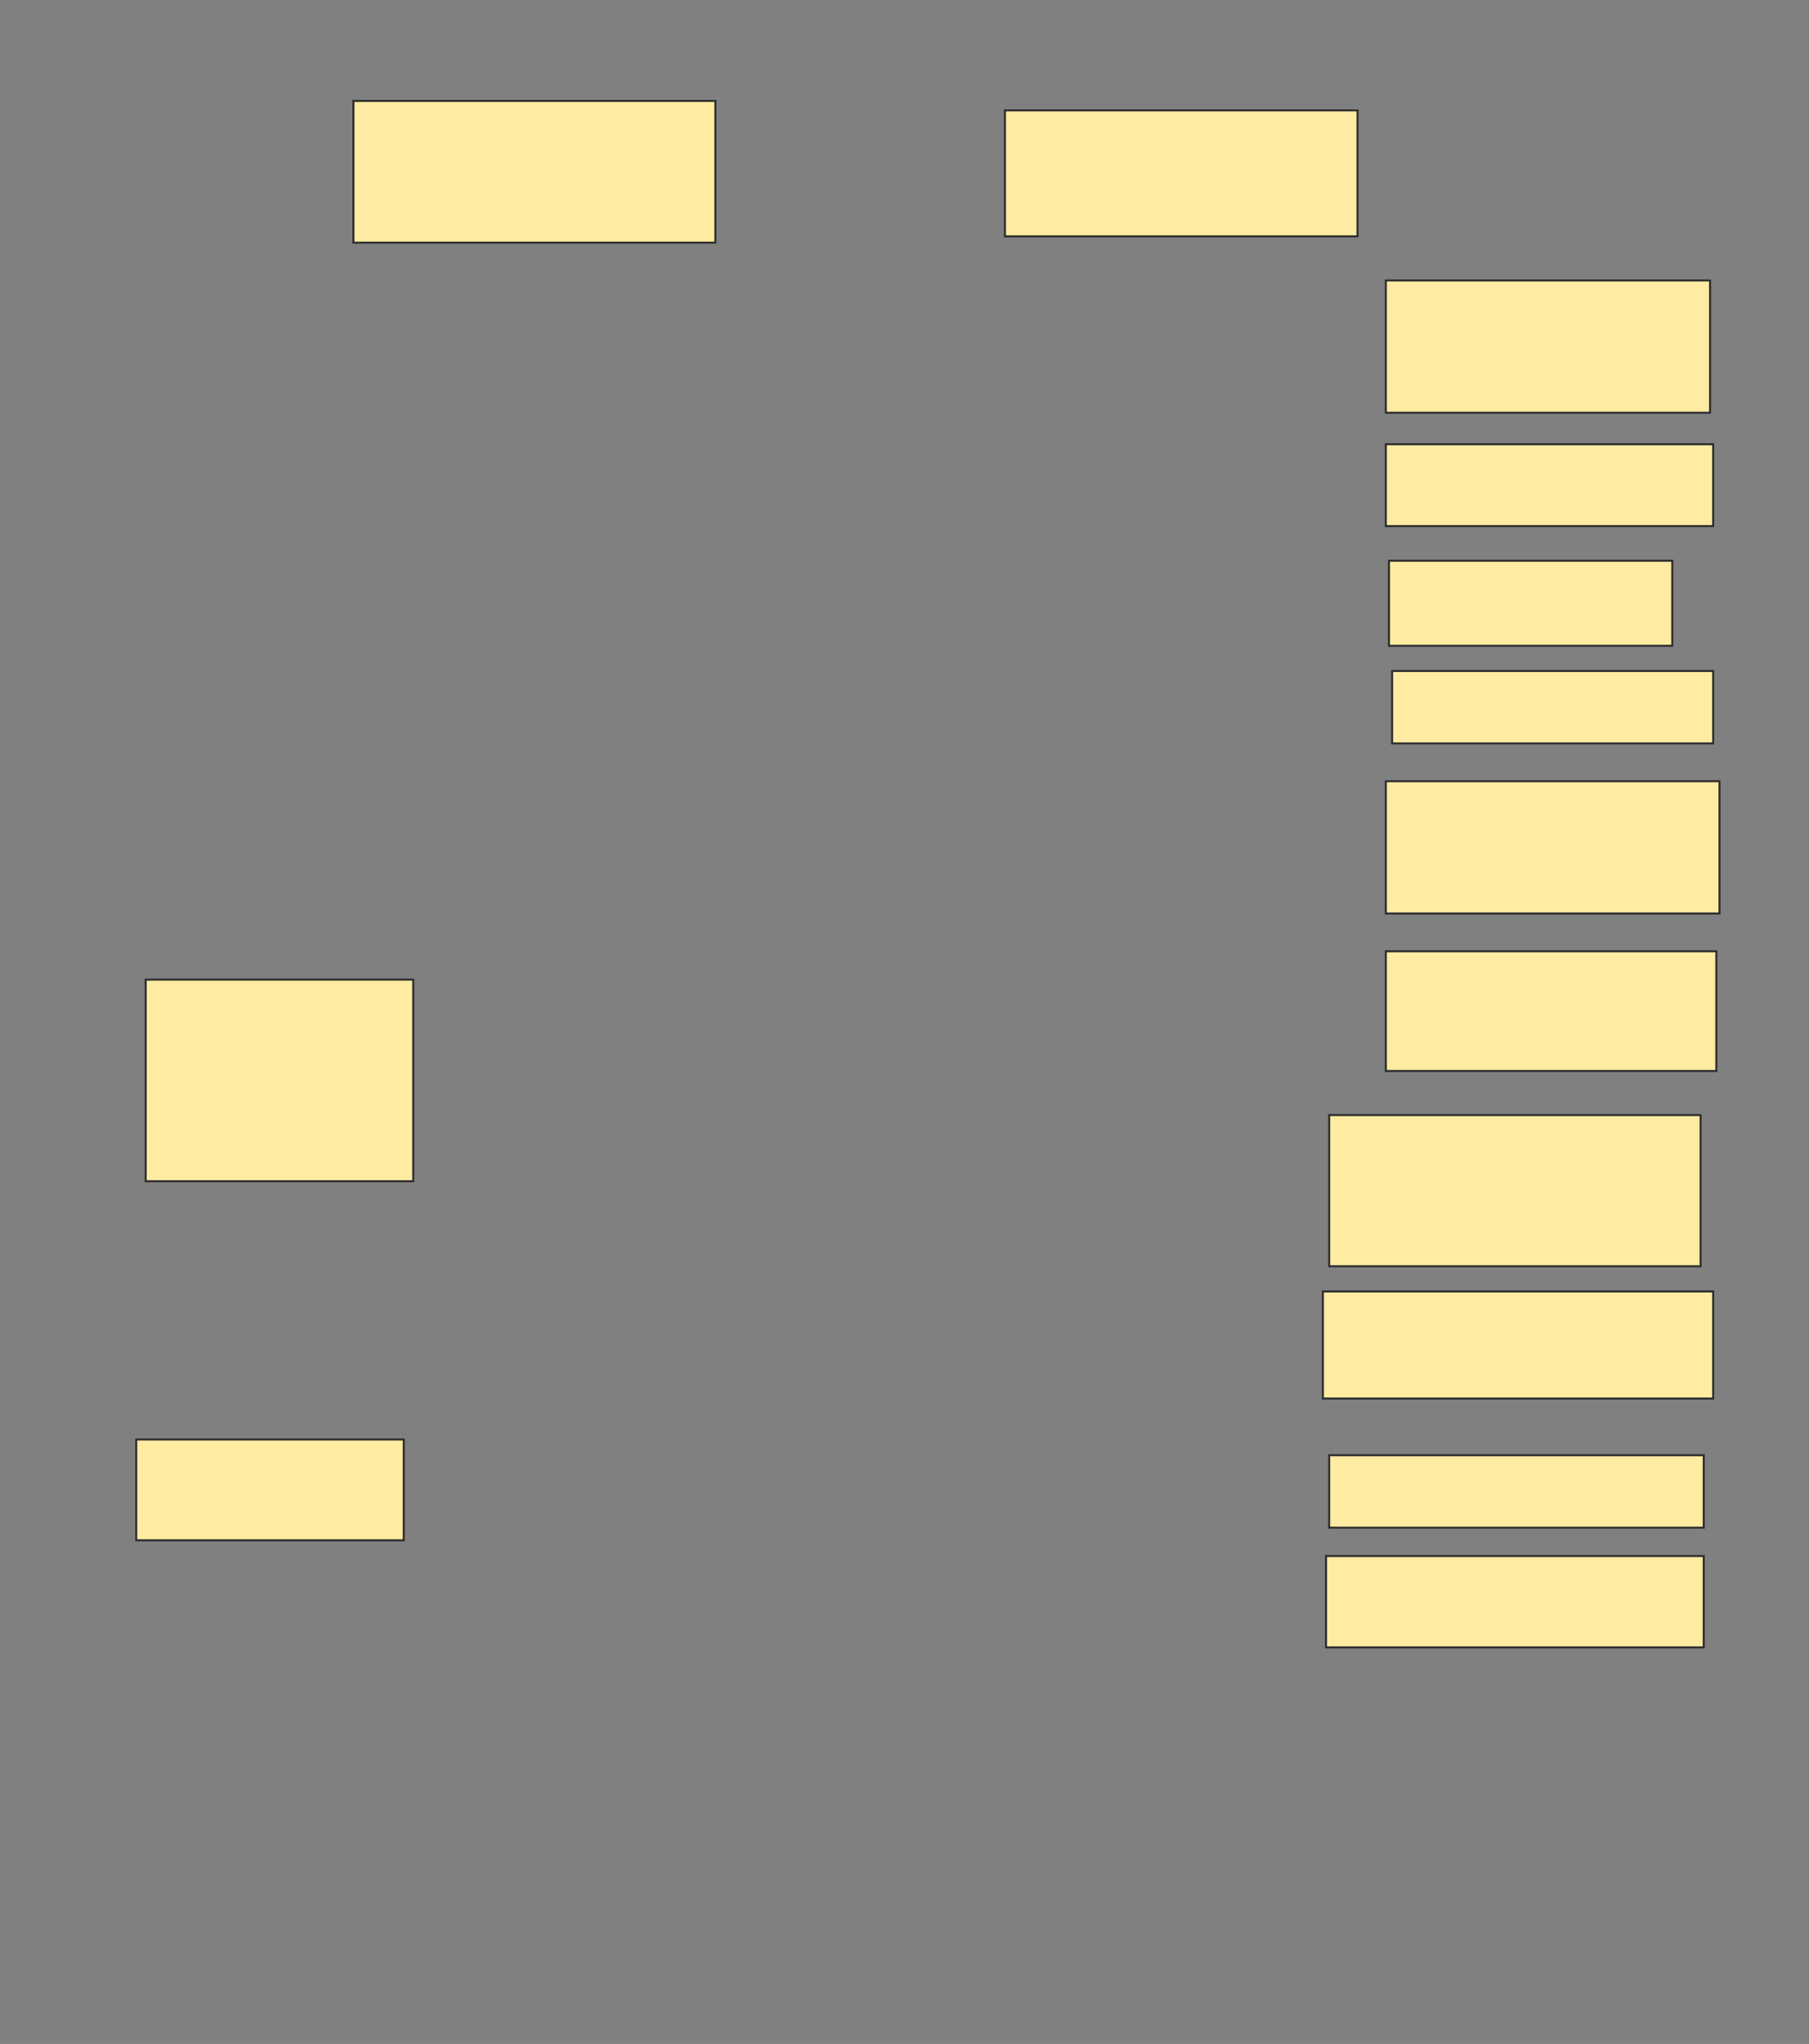 <svg xmlns="http://www.w3.org/2000/svg" width="898" height="1014">
 <rect width="100%" height="100%" fill="#808080" stroke="none"/>
 <!-- Created with Image Occlusion Enhanced -->
 <g>
  <title>Labels</title>
 </g>
 <g>
  <title>Masks</title>
  <rect id="b27c2f1598e94249bdc845fe543e6923-ao-1" height="70.312" width="179.688" y="50.062" x="175.438" stroke="#2D2D2D" fill="#FFEBA2"/>
  <rect id="b27c2f1598e94249bdc845fe543e6923-ao-2" height="62.5" width="175" y="54.75" x="498.875" stroke="#2D2D2D" fill="#FFEBA2"/>
  <rect id="b27c2f1598e94249bdc845fe543e6923-ao-3" height="65.625" width="160.938" y="139.125" x="687.938" stroke="#2D2D2D" fill="#FFEBA2"/>
  <rect id="b27c2f1598e94249bdc845fe543e6923-ao-4" height="40.625" width="162.5" y="220.375" x="687.938" stroke-linecap="null" stroke-linejoin="null" stroke-dasharray="null" stroke="#2D2D2D" fill="#FFEBA2"/>
  <rect id="b27c2f1598e94249bdc845fe543e6923-ao-5" height="42.188" width="140.625" y="278.187" x="689.5" stroke-linecap="null" stroke-linejoin="null" stroke-dasharray="null" stroke="#2D2D2D" fill="#FFEBA2"/>
  <rect id="b27c2f1598e94249bdc845fe543e6923-ao-6" height="35.938" width="159.375" y="332.875" x="691.063" stroke-linecap="null" stroke-linejoin="null" stroke-dasharray="null" stroke="#2D2D2D" fill="#FFEBA2"/>
  <rect id="b27c2f1598e94249bdc845fe543e6923-ao-7" height="65.625" width="165.625" y="387.562" x="687.938" stroke-linecap="null" stroke-linejoin="null" stroke-dasharray="null" stroke="#2D2D2D" fill="#FFEBA2"/>
  <rect id="b27c2f1598e94249bdc845fe543e6923-ao-8" height="59.375" width="164.063" y="471.937" x="687.938" stroke-linecap="null" stroke-linejoin="null" stroke-dasharray="null" stroke="#2D2D2D" fill="#FFEBA2"/>
  <rect id="b27c2f1598e94249bdc845fe543e6923-ao-9" height="75" width="184.375" y="553.187" x="659.813" stroke-linecap="null" stroke-linejoin="null" stroke-dasharray="null" stroke="#2D2D2D" fill="#FFEBA2"/>
  <rect id="b27c2f1598e94249bdc845fe543e6923-ao-10" height="53.125" width="193.75" y="640.687" x="656.688" stroke-linecap="null" stroke-linejoin="null" stroke-dasharray="null" stroke="#2D2D2D" fill="#FFEBA2"/>
  <rect id="b27c2f1598e94249bdc845fe543e6923-ao-11" height="35.938" width="185.938" y="721.937" x="659.813" stroke-linecap="null" stroke-linejoin="null" stroke-dasharray="null" stroke="#2D2D2D" fill="#FFEBA2"/>
  <rect id="b27c2f1598e94249bdc845fe543e6923-ao-12" height="45.312" width="187.5" y="771.937" x="658.25" stroke-linecap="null" stroke-linejoin="null" stroke-dasharray="null" stroke="#2D2D2D" fill="#FFEBA2"/>
  <rect id="b27c2f1598e94249bdc845fe543e6923-ao-13" height="50" width="132.813" y="714.125" x="67.625" stroke-linecap="null" stroke-linejoin="null" stroke-dasharray="null" stroke="#2D2D2D" fill="#FFEBA2"/>
  
  <rect id="b27c2f1598e94249bdc845fe543e6923-ao-15" height="100" width="132.813" y="486" x="72.313" stroke-linecap="null" stroke-linejoin="null" stroke-dasharray="null" stroke="#2D2D2D" fill="#FFEBA2"/>
 </g>
</svg>